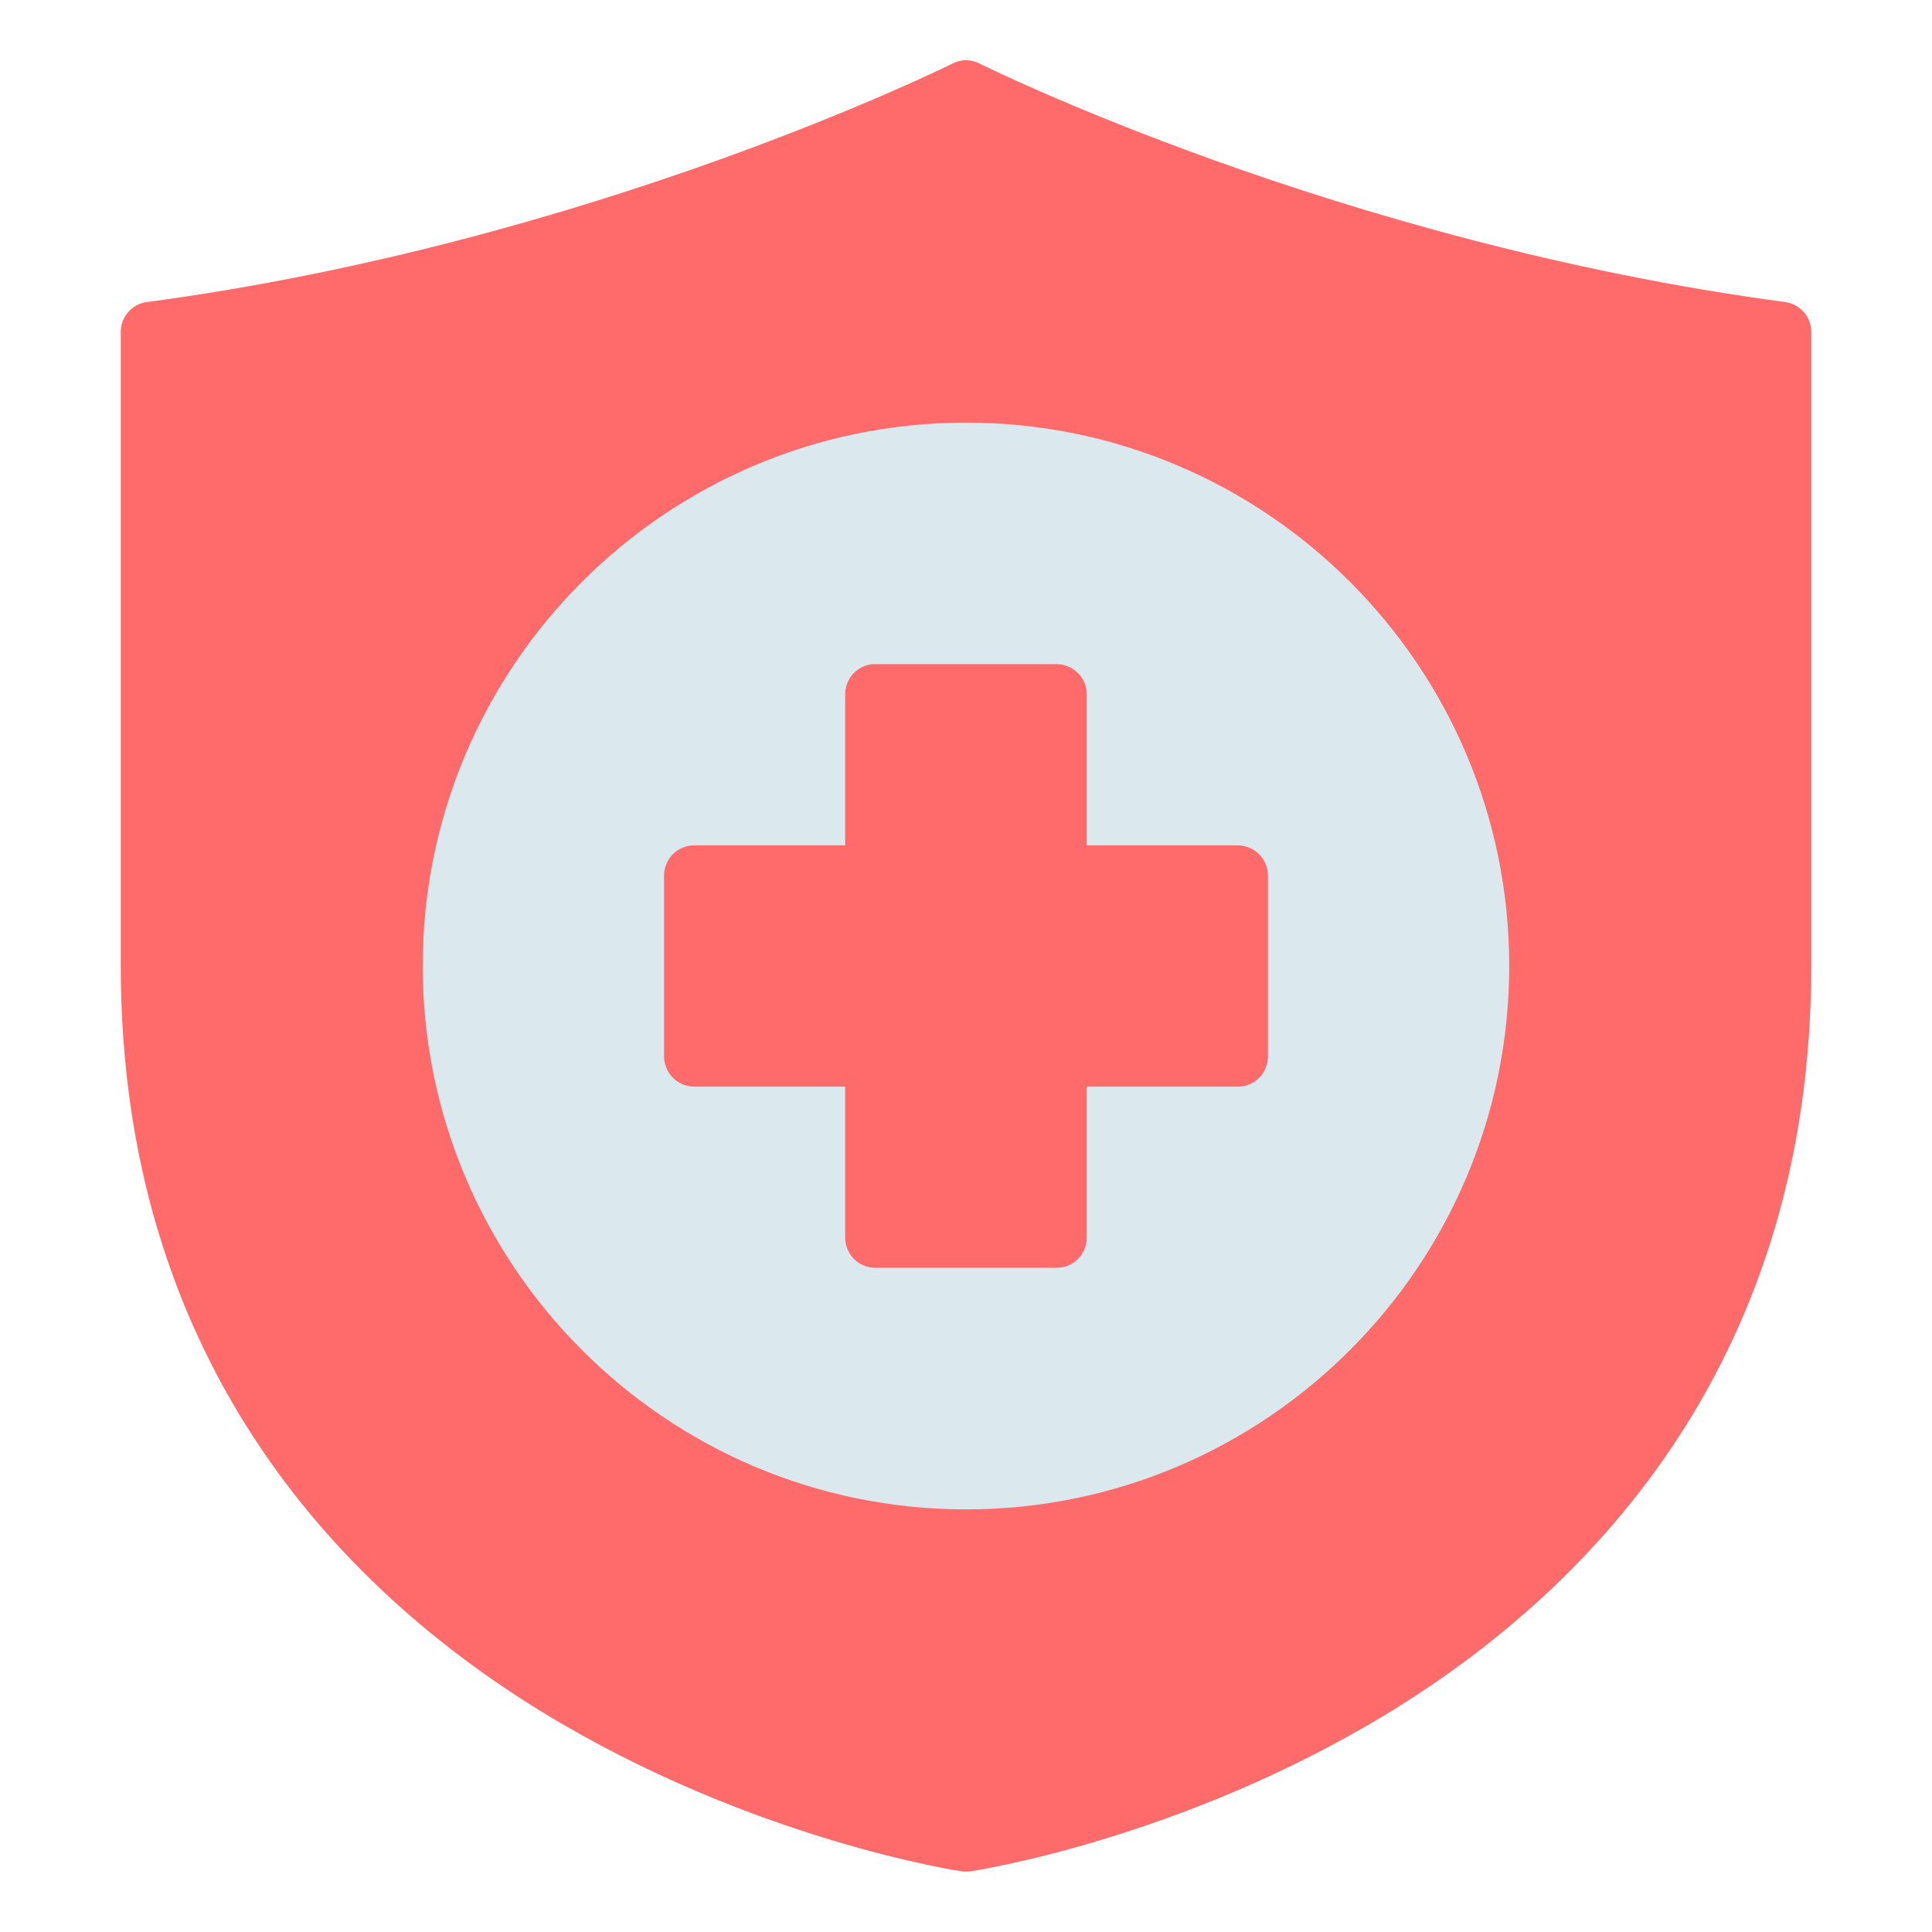 <svg width="24" height="24" viewBox="0 0 24 24" fill="none" xmlns="http://www.w3.org/2000/svg">
<path d="M11.986 0.748C11.932 0.751 11.879 0.765 11.831 0.79C11.831 0.79 7.377 3.011 1.824 3.752C1.734 3.764 1.651 3.809 1.591 3.878C1.532 3.947 1.499 4.035 1.5 4.126V11.998C1.5 16.821 4.14 19.681 6.743 21.272C9.347 22.863 11.944 23.246 11.944 23.246C11.981 23.251 12.019 23.251 12.056 23.246C12.056 23.246 14.653 22.863 17.257 21.272C19.86 19.681 22.5 16.821 22.5 11.998V4.126C22.501 4.035 22.468 3.947 22.409 3.878C22.349 3.809 22.267 3.764 22.176 3.752C16.623 3.011 12.169 0.79 12.169 0.79C12.113 0.761 12.05 0.746 11.986 0.748Z" fill="#FF6B6B"/>
<path d="M12 5.25C8.277 5.25 5.251 8.275 5.251 11.998C5.251 15.722 8.277 18.75 12 18.75C15.723 18.75 18.748 15.722 18.748 11.998C18.748 8.275 15.723 5.25 12 5.25Z" fill="#DBE9EE"/>
<path d="M10.838 8.25C10.745 8.259 10.659 8.303 10.596 8.372C10.534 8.441 10.499 8.531 10.499 8.624V10.501H8.626C8.526 10.501 8.431 10.54 8.36 10.61C8.29 10.68 8.25 10.775 8.249 10.874V13.125C8.25 13.225 8.29 13.32 8.36 13.39C8.431 13.46 8.526 13.499 8.626 13.499H10.499V15.376C10.499 15.425 10.509 15.474 10.528 15.52C10.547 15.565 10.575 15.606 10.61 15.641C10.645 15.676 10.687 15.703 10.733 15.722C10.778 15.74 10.827 15.75 10.877 15.749H13.123C13.223 15.75 13.319 15.711 13.389 15.641C13.46 15.571 13.5 15.475 13.5 15.376V13.499H15.374C15.474 13.499 15.569 13.46 15.64 13.39C15.71 13.32 15.75 13.225 15.751 13.125V10.874C15.75 10.775 15.71 10.68 15.64 10.61C15.569 10.54 15.474 10.501 15.374 10.501H13.5V8.624C13.5 8.524 13.46 8.429 13.389 8.359C13.319 8.289 13.223 8.25 13.123 8.25H10.877C10.864 8.25 10.851 8.25 10.838 8.25Z" fill="#FF6B6B"/>
</svg>
